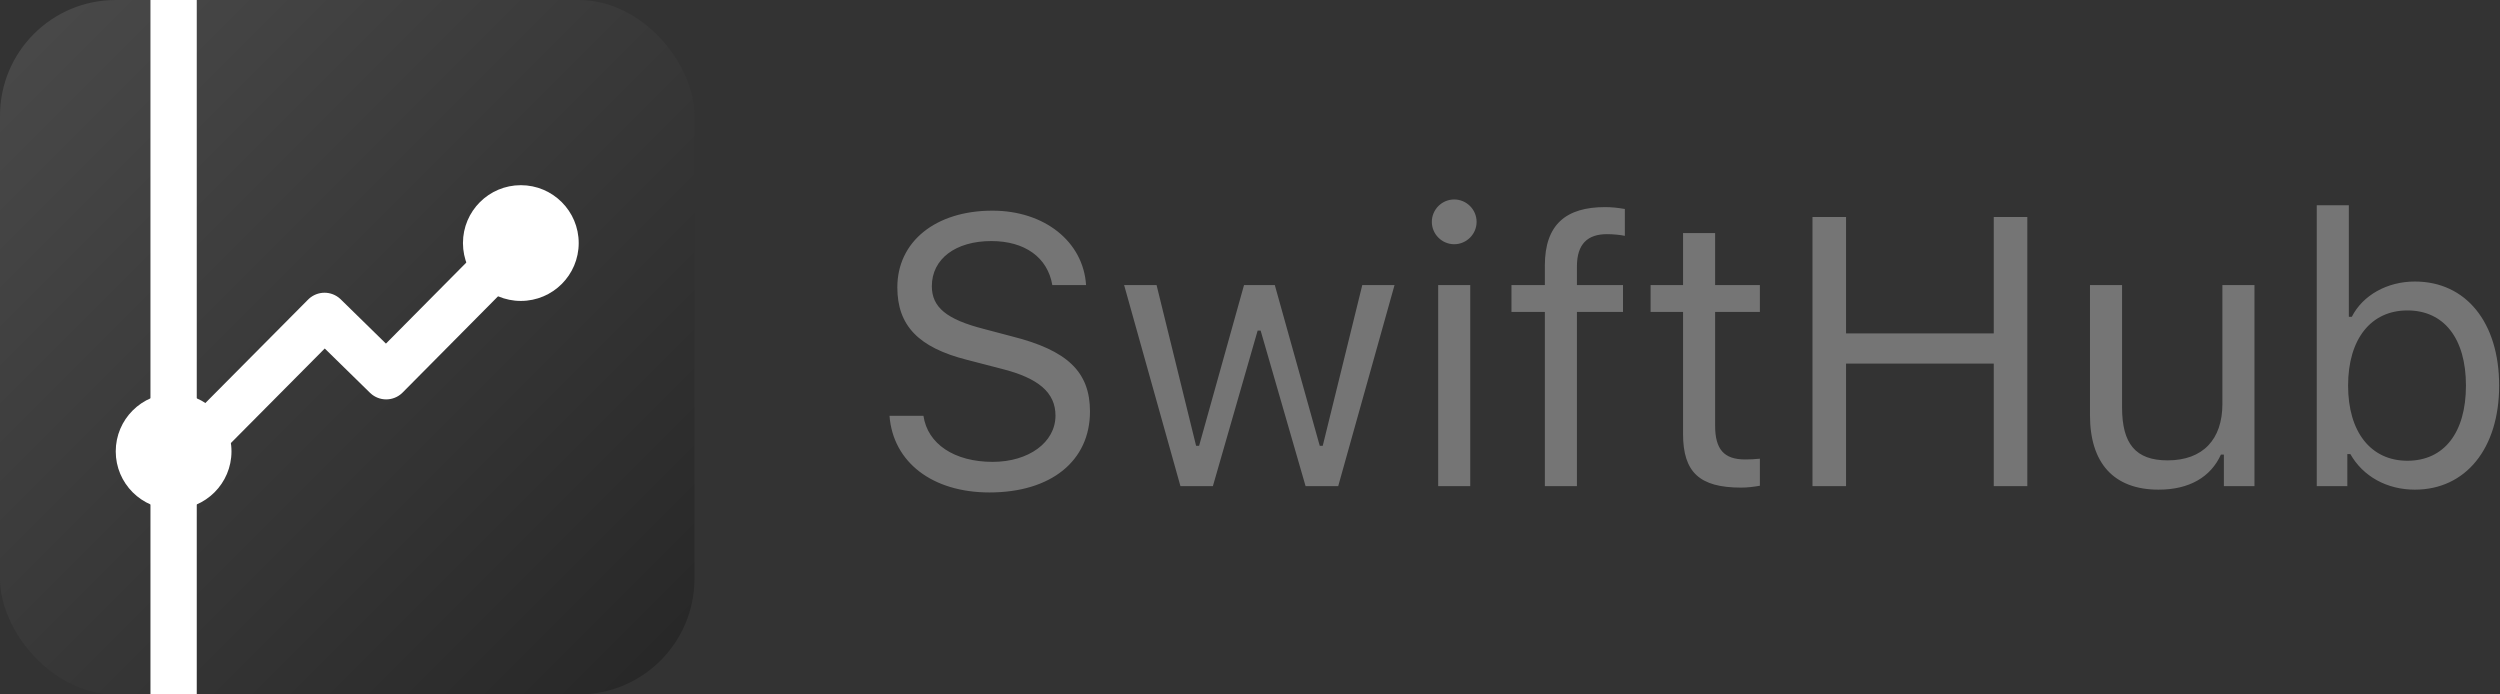 <?xml version="1.0" encoding="UTF-8"?>
<svg width="288px" height="80px" viewBox="0 0 288 80" version="1.1" xmlns="http://www.w3.org/2000/svg" xmlns:xlink="http://www.w3.org/1999/xlink">
    <rect x="0" y="0" width="288" height="80" fill="#333333" stroke="none"/>
    <title>app_logo</title>
    <defs>
        <linearGradient x1="0%" y1="0%" x2="100%" y2="100%" id="linearGradient-1">
            <stop stop-color="#4A4A4A" offset="0%"></stop>
            <stop stop-color="#262626" offset="100%"></stop>
        </linearGradient>
    </defs>
    <g id="Illustrations" stroke="none" stroke-width="1" fill="none" fill-rule="evenodd">
        <g id="app_logo">
            <g id="app_icon">
                <rect id="Rectangle" fill="url(#linearGradient-1)" x="0" y="0" width="80" height="80" rx="13.333"></rect>
                <polyline id="Path" stroke="#FFFFFF" stroke-width="5.333" stroke-linecap="square" stroke-linejoin="round" points="61.023 26.667 44.488 43.343 37.385 36.389 22.667 51.21"></polyline>
                <line x1="20" y1="77.333" x2="20" y2="2.667" id="Line-5" stroke="#FFFFFF" stroke-width="5.333" stroke-linecap="square" stroke-linejoin="round"></line>
                <circle id="Oval" fill="#FFFFFF" cx="60" cy="28" r="6.667"></circle>
                <circle id="Oval-Copy-2" fill="#FFFFFF" cx="20" cy="52" r="6.667"></circle>
            </g>
            <path d="M102.471,47.9 L106.381,47.9 C106.854,51.145 109.947,53.207 114.352,53.207 C118.52,53.207 121.592,50.951 121.592,47.879 C121.592,45.236 119.658,43.561 115.383,42.486 L111.408,41.455 C105.801,40.037 103.373,37.502 103.373,33.098 C103.373,27.834 107.777,24.268 114.33,24.268 C120.324,24.268 124.793,27.834 125.115,32.84 L121.227,32.84 C120.689,29.66 118.068,27.77 114.201,27.77 C110.076,27.77 107.348,29.832 107.348,32.969 C107.348,35.396 109.045,36.793 113.32,37.889 L116.564,38.748 C122.988,40.359 125.566,42.852 125.566,47.406 C125.566,53.1 121.076,56.73 113.986,56.73 C107.412,56.73 102.879,53.25 102.471,47.9 Z M160.65,32.84 L154.162,56 L150.402,56 L145.225,38.082 L144.881,38.082 L139.725,56 L135.986,56 L129.498,32.84 L133.236,32.84 L137.791,51.359 L138.135,51.359 L143.312,32.84 L146.857,32.84 L152.035,51.359 L152.379,51.359 L156.934,32.84 L160.65,32.84 Z M165.678,56 L165.678,32.84 L169.373,32.84 L169.373,56 L165.678,56 Z M167.525,28.135 C166.107,28.135 164.947,26.975 164.947,25.557 C164.947,24.139 166.107,22.979 167.525,22.979 C168.943,22.979 170.104,24.139 170.104,25.557 C170.104,26.975 168.943,28.135 167.525,28.135 Z M177.967,56 L177.967,35.934 L174.121,35.934 L174.121,32.84 L177.967,32.84 L177.967,30.584 C177.967,25.836 180.438,23.859 184.906,23.859 C185.637,23.859 186.281,23.924 187.184,24.074 L187.184,27.168 C186.689,27.061 185.852,26.975 185.121,26.975 C182.908,26.975 181.662,28.092 181.662,30.691 L181.662,32.84 L186.969,32.84 L186.969,35.934 L181.662,35.934 L181.662,56 L177.967,56 Z M193.887,26.846 L197.582,26.846 L197.582,32.84 L202.738,32.84 L202.738,35.934 L197.582,35.934 L197.582,49.039 C197.582,51.768 198.613,52.928 201.02,52.928 C201.686,52.928 202.051,52.906 202.738,52.842 L202.738,55.957 C202.008,56.086 201.299,56.172 200.568,56.172 C195.799,56.172 193.887,54.41 193.887,49.984 L193.887,35.934 L190.148,35.934 L190.148,32.84 L193.887,32.84 L193.887,26.846 Z M233.547,56 L229.68,56 L229.68,41.885 L212.664,41.885 L212.664,56 L208.797,56 L208.797,24.998 L212.664,24.998 L212.664,38.404 L229.68,38.404 L229.68,24.998 L233.547,24.998 L233.547,56 Z M259.715,32.84 L259.715,56 L256.191,56 L256.191,52.369 L255.848,52.369 C254.688,54.947 252.217,56.408 248.672,56.408 C243.473,56.408 240.766,53.314 240.766,47.836 L240.766,32.84 L244.461,32.84 L244.461,46.934 C244.461,51.102 246.008,53.035 249.703,53.035 C253.785,53.035 256.02,50.607 256.02,46.547 L256.02,32.84 L259.715,32.84 Z M278.191,56.408 C274.969,56.408 272.219,54.883 270.758,52.305 L270.414,52.305 L270.414,56 L266.891,56 L266.891,23.645 L270.586,23.645 L270.586,36.492 L270.93,36.492 C272.197,34 275.012,32.432 278.191,32.432 C284.078,32.432 287.902,37.137 287.902,44.42 C287.902,51.66 284.057,56.408 278.191,56.408 Z M277.332,35.762 C273.121,35.762 270.5,39.07 270.5,44.42 C270.5,49.77 273.121,53.078 277.332,53.078 C281.564,53.078 284.078,49.834 284.078,44.42 C284.078,39.006 281.564,35.762 277.332,35.762 Z" id="SwiftHub" fill="#757575"></path>
        </g>
    </g>
</svg>